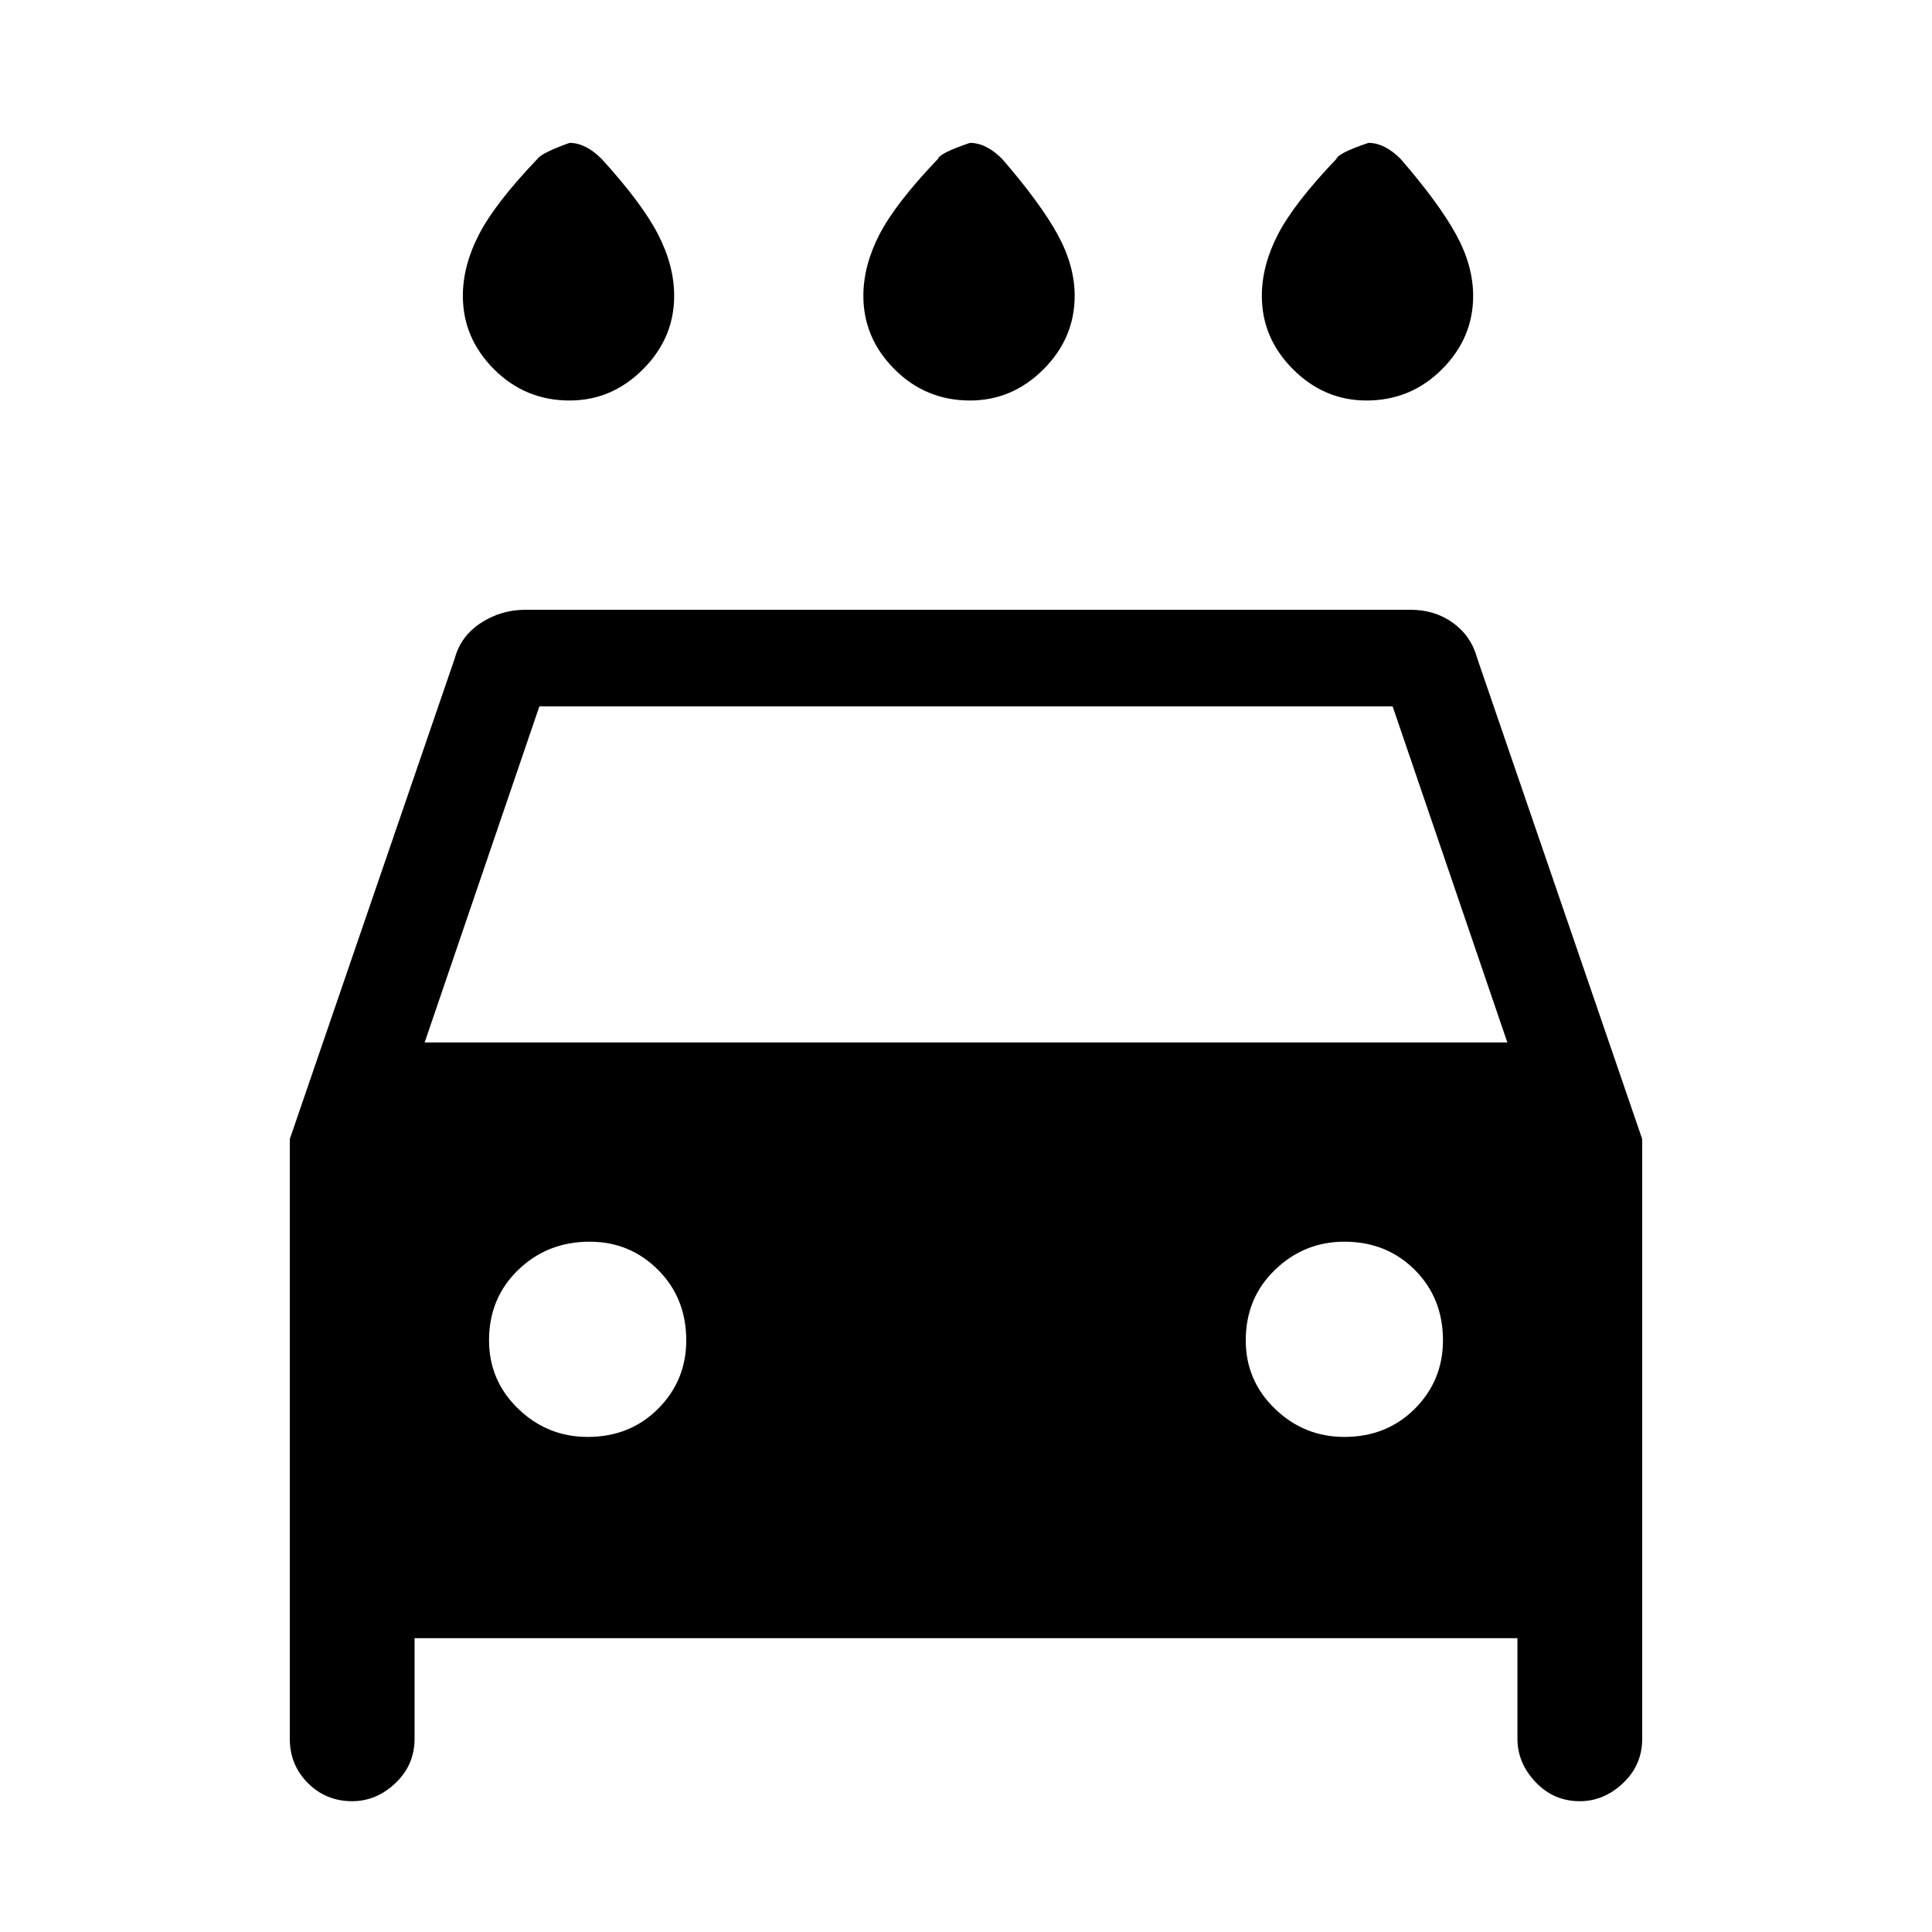 <svg xmlns="http://www.w3.org/2000/svg" height="40" width="40"><path d="M20.083 8.292q-.916 0-1.562-.646t-.646-1.521q0-.625.333-1.271.334-.646 1.209-1.562.041-.125.666-.334.167 0 .334.084.166.083.333.25.792.916 1.146 1.562.354.646.354 1.271 0 .875-.646 1.521-.646.646-1.521.646Zm-8.291 0q-.917 0-1.563-.646Q9.583 7 9.583 6.125q0-.625.334-1.271.333-.646 1.208-1.562.083-.125.667-.334.166 0 .333.084.167.083.333.25.834.916 1.167 1.562.333.646.333 1.271 0 .875-.646 1.521-.645.646-1.52.646Zm16.5 0q-.875 0-1.521-.646-.646-.646-.646-1.521 0-.625.333-1.271.334-.646 1.209-1.562.041-.125.666-.334.167 0 .334.084.166.083.333.25.792.916 1.146 1.562.354.646.354 1.271 0 .875-.646 1.521-.646.646-1.562.646Zm-21 29q-.542 0-.917-.375T6 36V23.583l3.417-9.958q.125-.458.541-.729.417-.271.917-.271h18.333q.5 0 .875.271t.5.729L34 23.583V36q0 .542-.396.917t-.896.375q-.541 0-.916-.396T31.417 36v-2.083H8.583V36q0 .542-.395.917-.396.375-.896.375Zm1.5-15.709h22.416l-2.375-6.958H11.167Zm3.375 8.167q.875 0 1.458-.583.583-.584.583-1.417 0-.875-.583-1.458-.583-.584-1.417-.584-.875 0-1.479.584-.604.583-.604 1.458 0 .833.604 1.417.604.583 1.438.583Zm15.666 0q.875 0 1.459-.583.583-.584.583-1.417 0-.875-.583-1.458-.584-.584-1.459-.584-.833 0-1.437.584-.604.583-.604 1.458 0 .833.604 1.417.604.583 1.437.583Z"/></svg>